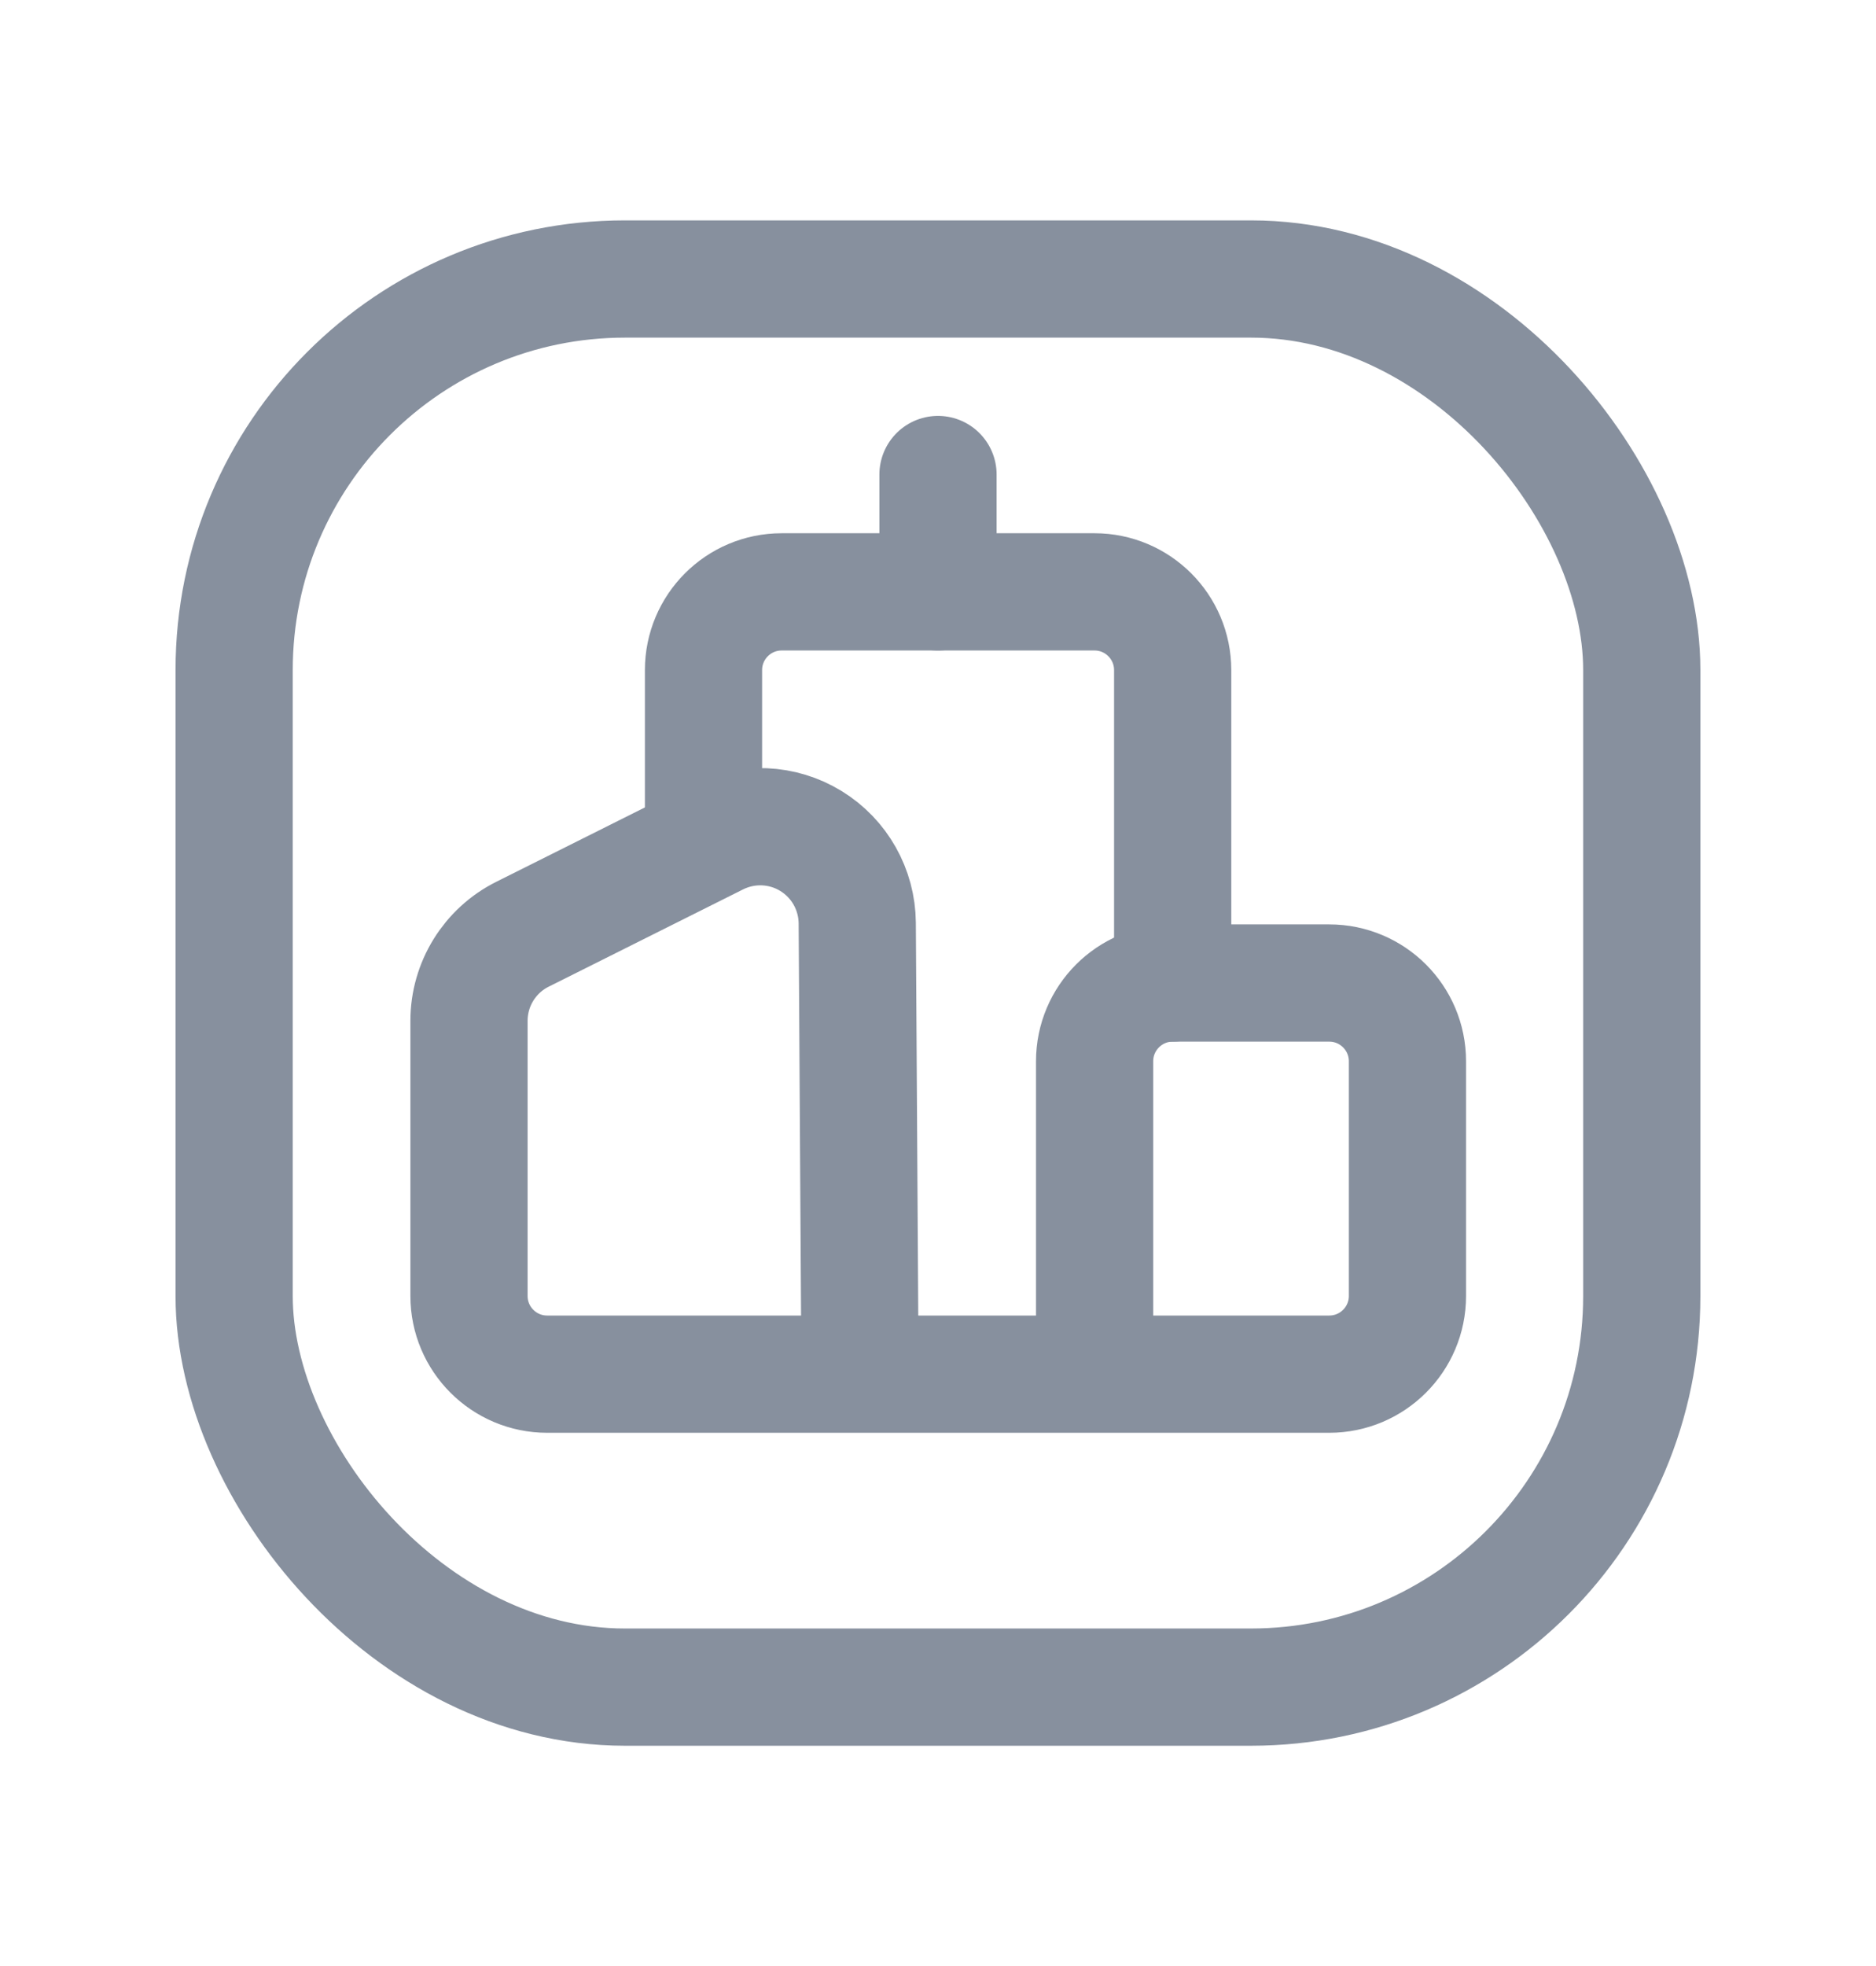 <svg width="21" height="22" viewBox="0 0 21 22" fill="none" xmlns="http://www.w3.org/2000/svg">
<path d="M13.127 11V7.499C13.127 7.015 12.735 6.623 12.252 6.623H8.75C8.267 6.623 7.875 7.015 7.875 7.499V9.249" stroke="#87909E" stroke-width="1.312" stroke-linecap="round" stroke-linejoin="round"/>
<path d="M12.253 15.377V11.876C12.253 11.392 12.645 11 13.128 11H14.879C15.363 11 15.755 11.392 15.755 11.876V14.502C15.755 14.985 15.363 15.377 14.879 15.377H6.125C5.642 15.377 5.25 14.985 5.25 14.502V11.423C5.25 11.013 5.482 10.637 5.849 10.454L8.026 9.365C8.361 9.198 8.759 9.215 9.078 9.411C9.398 9.607 9.593 9.954 9.596 10.329L9.627 15.377" stroke="#87909E" stroke-width="1.312" stroke-linecap="round" stroke-linejoin="round"/>
<path d="M10.5 6.623V5.31" stroke="#87909E" stroke-width="1.312" stroke-linecap="round" stroke-linejoin="round"/>
<rect x="2.621" y="3.122" width="15.757" height="15.757" rx="4.375" stroke="#87909E" stroke-width="1.312"/>
</svg>
